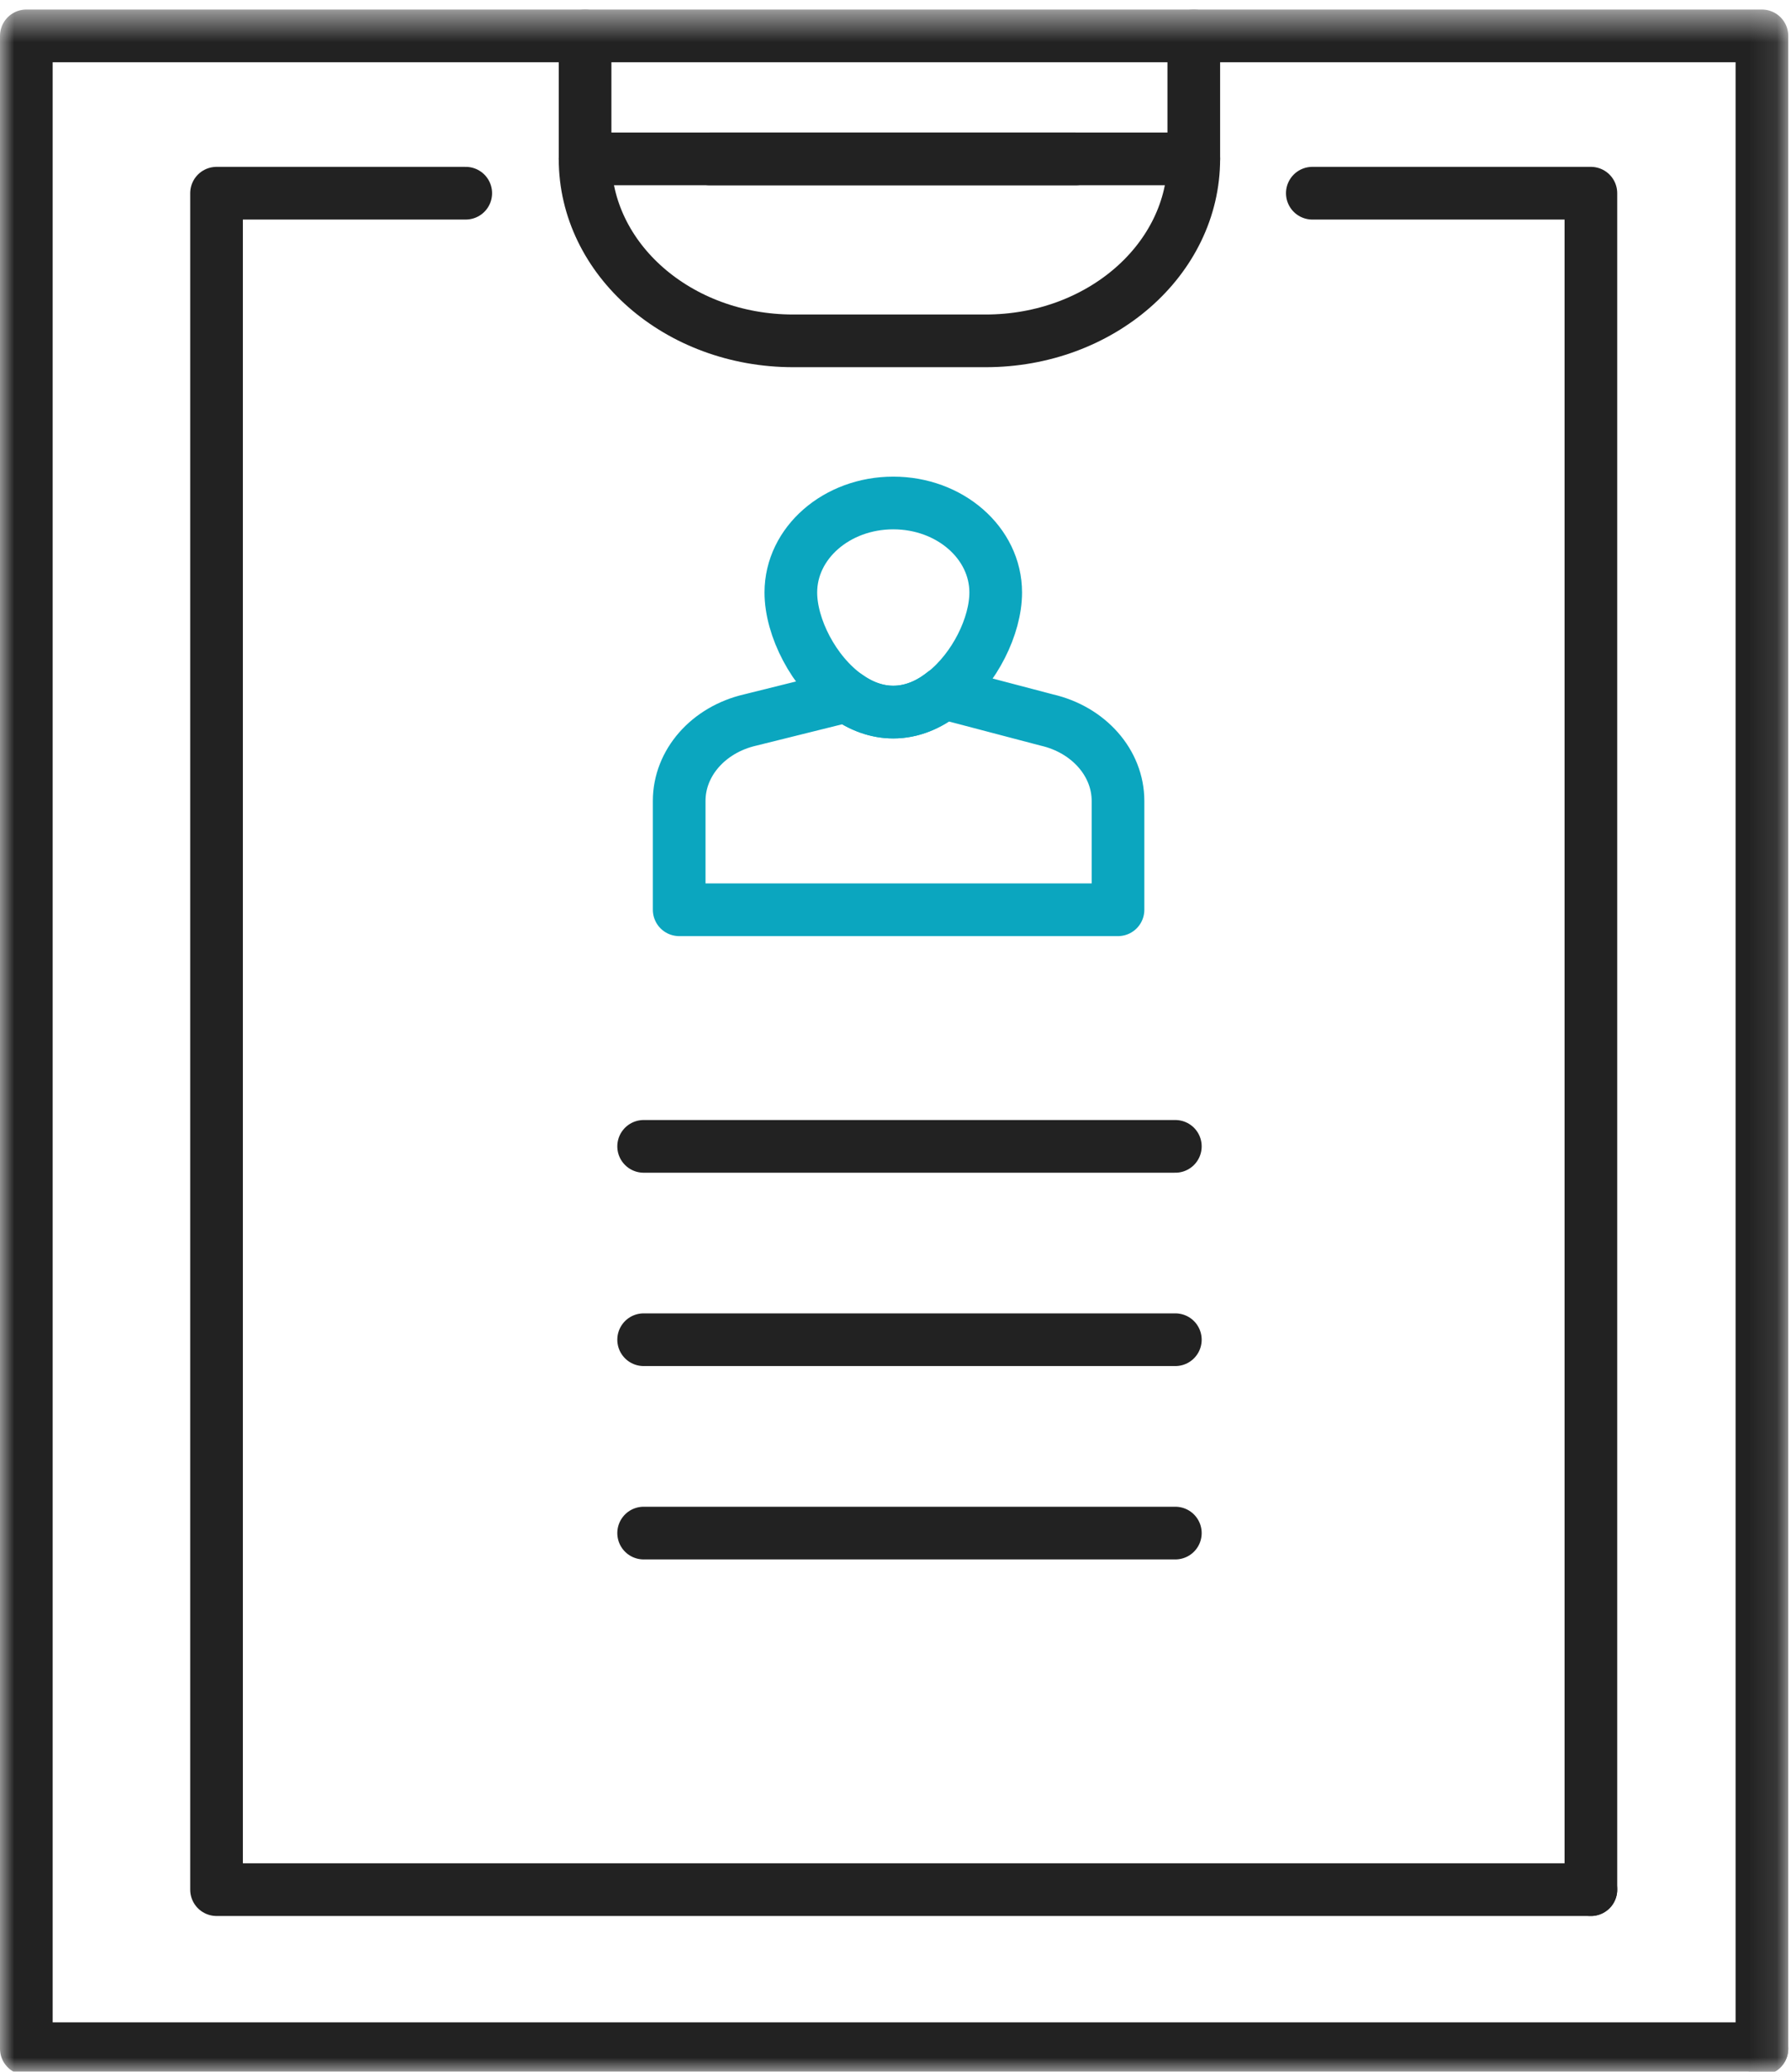 <?xml version="1.0" encoding="UTF-8"?>
<svg width="64px" height="74px" viewBox="0 0 64 74" version="1.1" xmlns="http://www.w3.org/2000/svg" xmlns:xlink="http://www.w3.org/1999/xlink">
    <!-- Generator: Sketch 55 (78076) - https://sketchapp.com -->
    <title>icon_counseling</title>
    <desc>Created with Sketch.</desc>
    <defs>
        <polygon id="path-1" points="10 79 73.902 79 73.902 5.46 10 5.46"></polygon>
    </defs>
    <g id="main-pages" stroke="none" stroke-width="1" fill="none" fill-rule="evenodd">
        <g id="PGT-P" transform="translate(-328, -1402)">
            <g id="01---pgt-a-intro" transform="translate(-1, 142)">
                <g id="icon_counseling" transform="translate(319, 1255)">
                    <rect id="mask" stroke="#979797" stroke-width="1.135" opacity="0" x="0.568" y="0.568" width="82.865" height="82.865"></rect>
                    <mask id="mask-2" fill="white">
                        <use xlink:href="#path-1"></use>
                    </mask>
                    <g id="Clip-23"></g>
                    <path d="M33,45.947 L52,45.947" id="Stroke-1" stroke="#222222" stroke-width="1.882" stroke-linecap="round" stroke-linejoin="round" mask="url(#mask-2)"></path>
                    <path d="M33,52.853 L52,52.853" id="Stroke-2" stroke="#222222" stroke-width="1.882" stroke-linecap="round" stroke-linejoin="round" mask="url(#mask-2)"></path>
                    <path d="M33,59.76 L52,59.76" id="Stroke-3" stroke="#222222" stroke-width="1.882" stroke-linecap="round" stroke-linejoin="round" mask="url(#mask-2)"></path>
                    <g id="Group-26" mask="url(#mask-2)" stroke-linecap="round" stroke-linejoin="round" stroke-width="1.882">
                        <g transform="translate(10, 6)">
                            <polygon id="Stroke-4" stroke="#222222" points="20.907 0.282 42.659 0.282 42.659 4.676 20.907 4.676"></polygon>
                            <path d="M20.907,4.676 C20.907,8.266 24.238,11.175 28.346,11.175 L35.22,11.175 C39.328,11.175 42.659,8.266 42.659,4.676" id="Stroke-6" stroke="#222222"></path>
                            <polyline id="Stroke-8" stroke="#222222" points="56.849 66.496 7.738 66.496 7.738 5.901 16.643 5.901"></polyline>
                            <polyline id="Stroke-10" stroke="#222222" points="46.895 5.901 56.849 5.901 56.849 66.496"></polyline>
                            <path d="M25.368,4.676 L38.437,4.676" id="Stroke-12" stroke="#222222"></path>
                            <polyline id="Stroke-14" stroke="#222222" points="62.961 72.178 62.961 0.282 42.66 0.282"></polyline>
                            <polyline id="Stroke-16" stroke="#222222" points="20.907 0.282 0.941 0.282 0.941 72.178 62.961 72.178"></polyline>
                            <path d="M35.581,20.163 C35.581,21.353 34.834,22.881 33.729,23.751 L33.722,23.751 C33.195,24.173 32.58,24.435 31.921,24.435 C31.32,24.435 30.757,24.218 30.259,23.86 C29.073,23.016 28.26,21.404 28.26,20.163 C28.26,18.392 29.9,16.966 31.921,16.966 C33.941,16.966 35.581,18.392 35.581,20.163 Z" id="Stroke-18" stroke="#0BA6BF"></path>
                            <path d="M39.951,27.608 L39.951,31.496 L24.27,31.496 L24.27,27.608 C24.27,26.251 25.31,25.062 26.811,24.717 L30.259,23.86 C30.756,24.218 31.321,24.435 31.92,24.435 C32.579,24.435 33.194,24.173 33.721,23.751 L33.729,23.751 L37.404,24.717 C38.905,25.062 39.951,26.251 39.951,27.608 Z" id="Stroke-20" stroke="#0BA6BF"></path>
                        </g>
                    </g>
                </g>
            </g>
        </g>
    </g>
</svg>